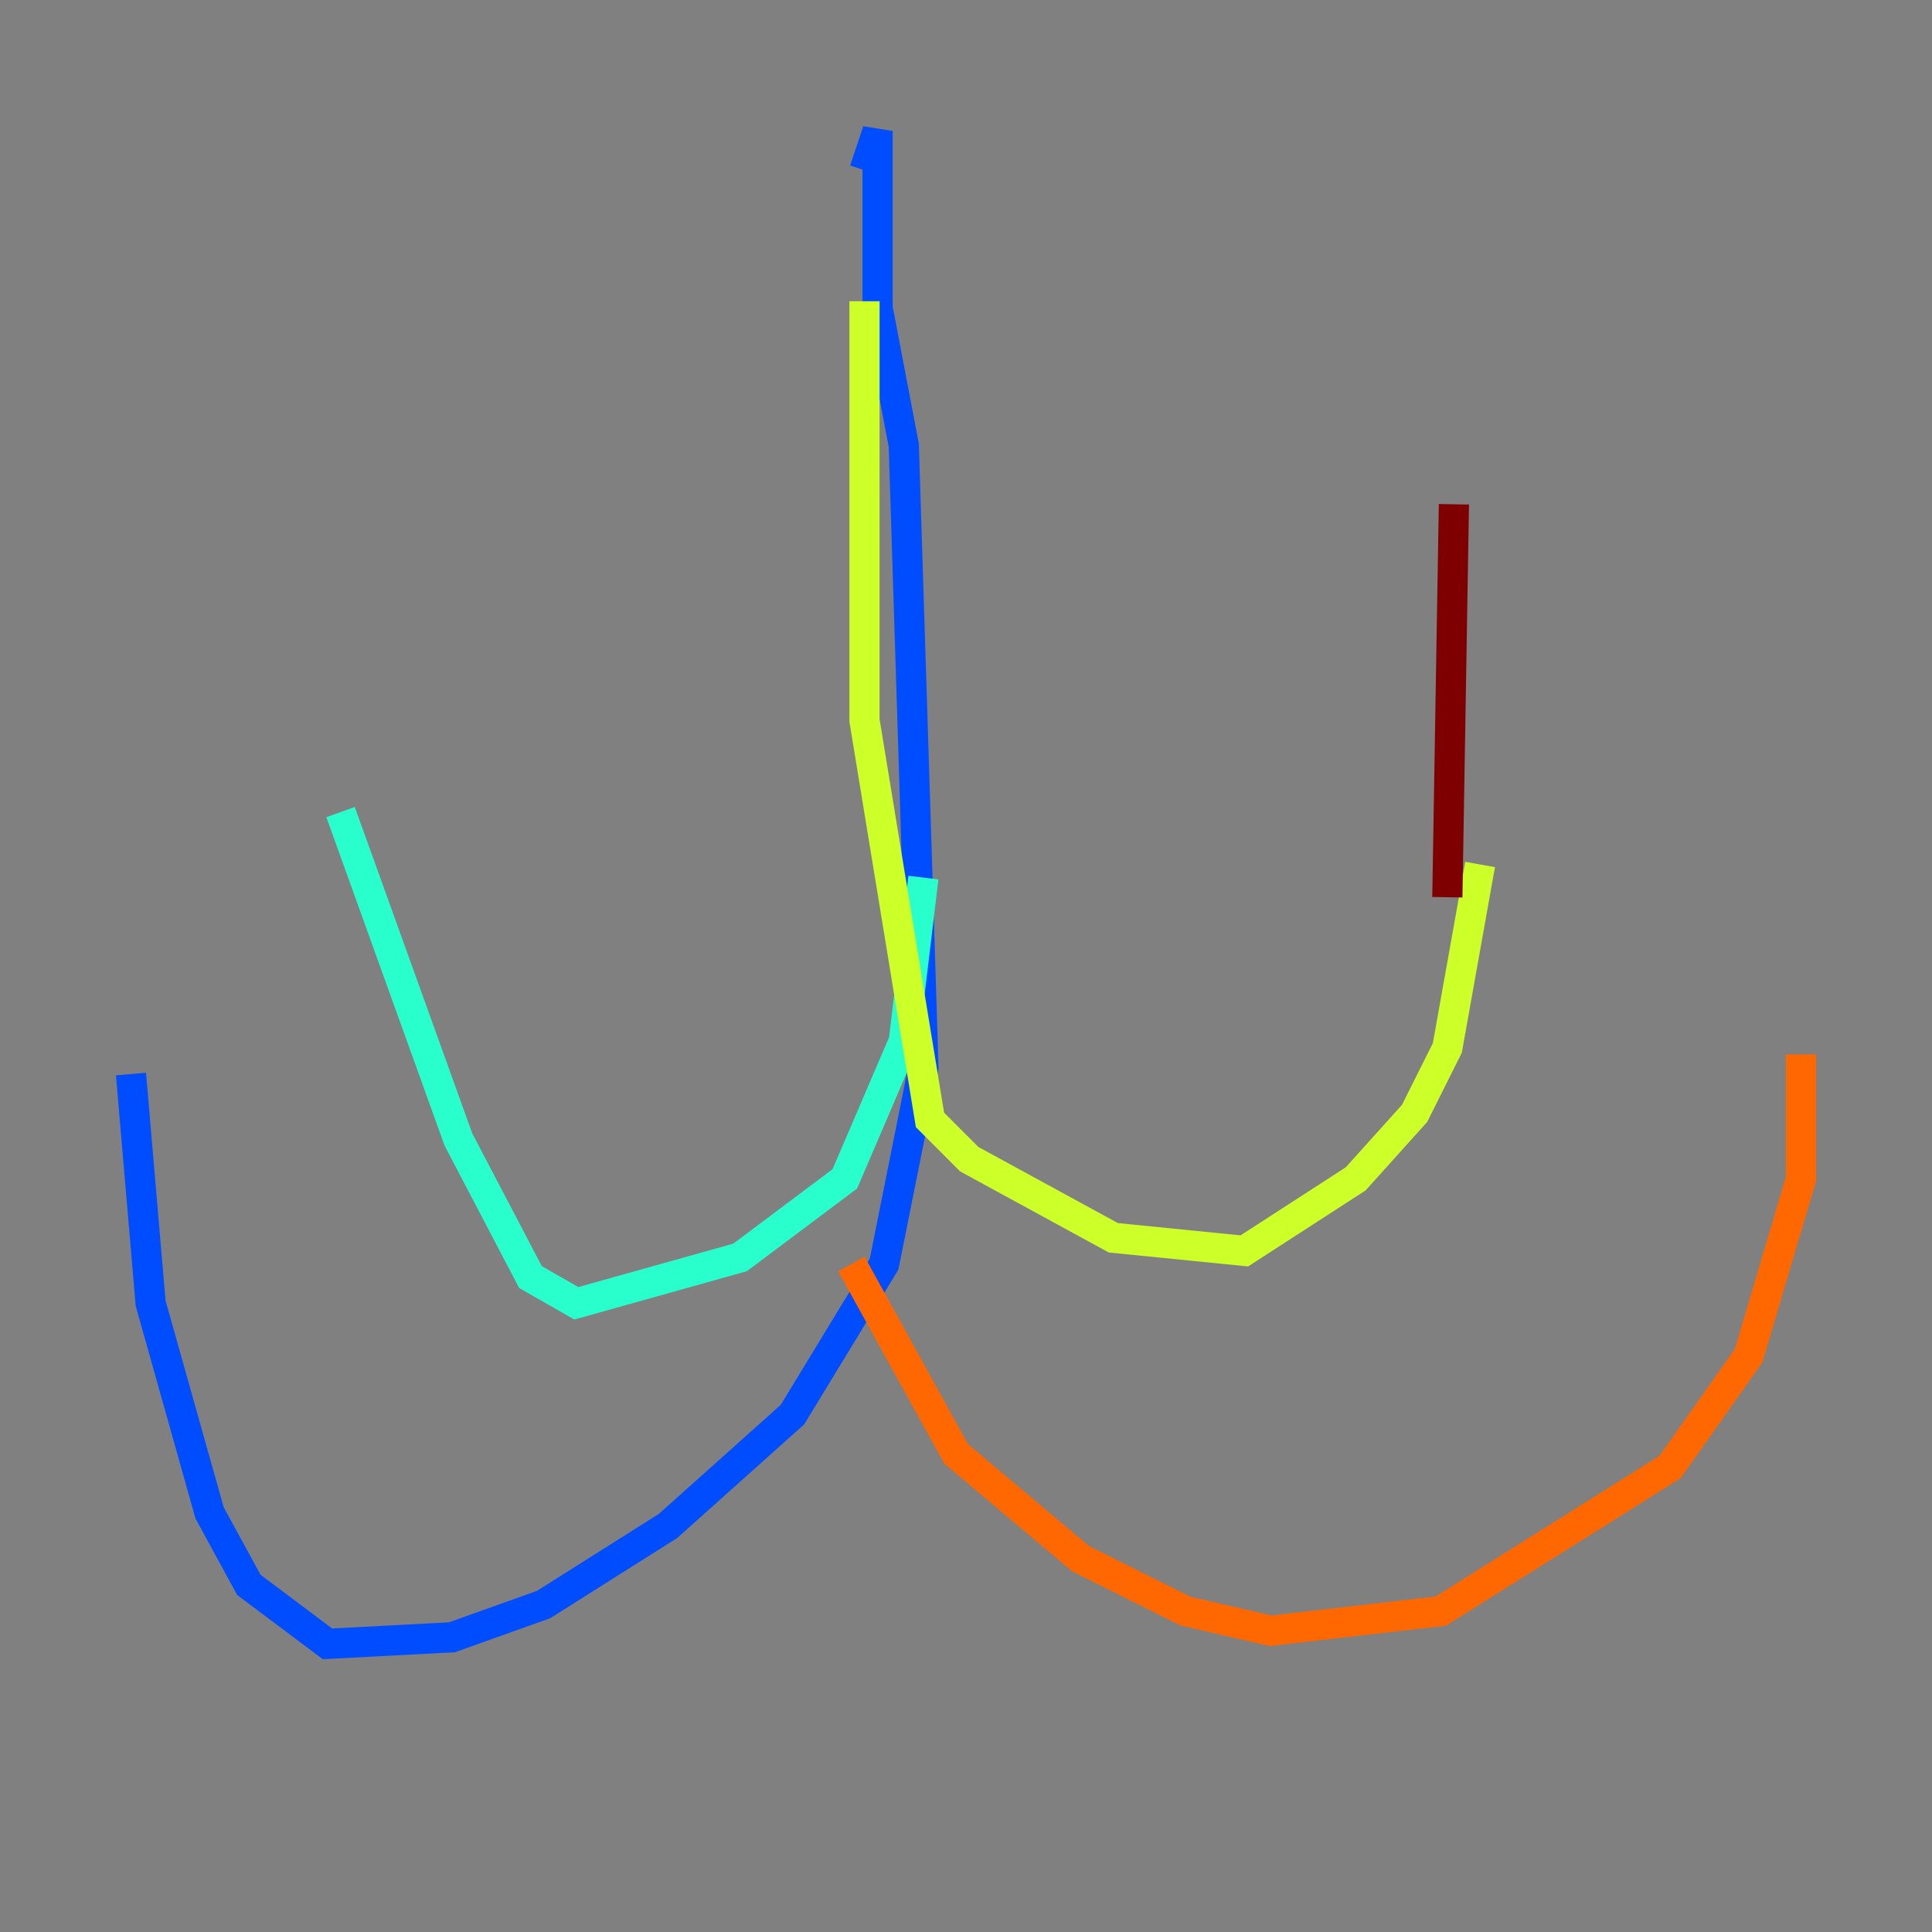 <?xml version="1.0" encoding="utf-8" ?>
<svg baseProfile="tiny" height="128" version="1.2" viewBox="0,0,128,128" width="128" xmlns="http://www.w3.org/2000/svg" xmlns:ev="http://www.w3.org/2001/xml-events" xmlns:xlink="http://www.w3.org/1999/xlink"><rect x="0" y="0" width="128" height="128" fill="#808080" stroke="none"/><defs /><polyline fill="none" points="57.275,11.281 57.275,11.281" stroke="#00007f" stroke-width="2" /><polyline fill="none" points="57.275,11.281 58.142,8.678 58.142,20.393 59.878,29.505 61.18,70.725 58.576,83.742 52.502,93.722 44.258,101.098 36.014,106.305 29.939,108.475 21.695,108.909 16.488,105.003 13.885,100.231 9.98,86.346 8.678,71.159" stroke="#004cff" stroke-width="2" /><polyline fill="none" points="61.18,58.142 59.878,68.99 55.973,78.102 49.031,83.308 38.183,86.346 35.146,84.61 30.373,75.498 22.563,53.803" stroke="#29ffcd" stroke-width="2" /><polyline fill="none" points="57.275,19.959 57.275,47.729 61.614,74.197 64.217,76.8 73.763,82.007 82.441,82.875 89.817,78.102 93.722,73.763 95.891,69.424 98.061,57.275" stroke="#cdff29" stroke-width="2" /><polyline fill="none" points="56.407,83.742 63.349,96.325 71.593,103.268 78.536,106.739 84.176,108.041 95.458,106.739 110.644,97.193 115.851,89.817 119.322,78.102 119.322,69.858" stroke="#ff6700" stroke-width="2" /><polyline fill="none" points="95.891,59.444 96.325,33.41" stroke="#7f0000" stroke-width="2" /></svg>